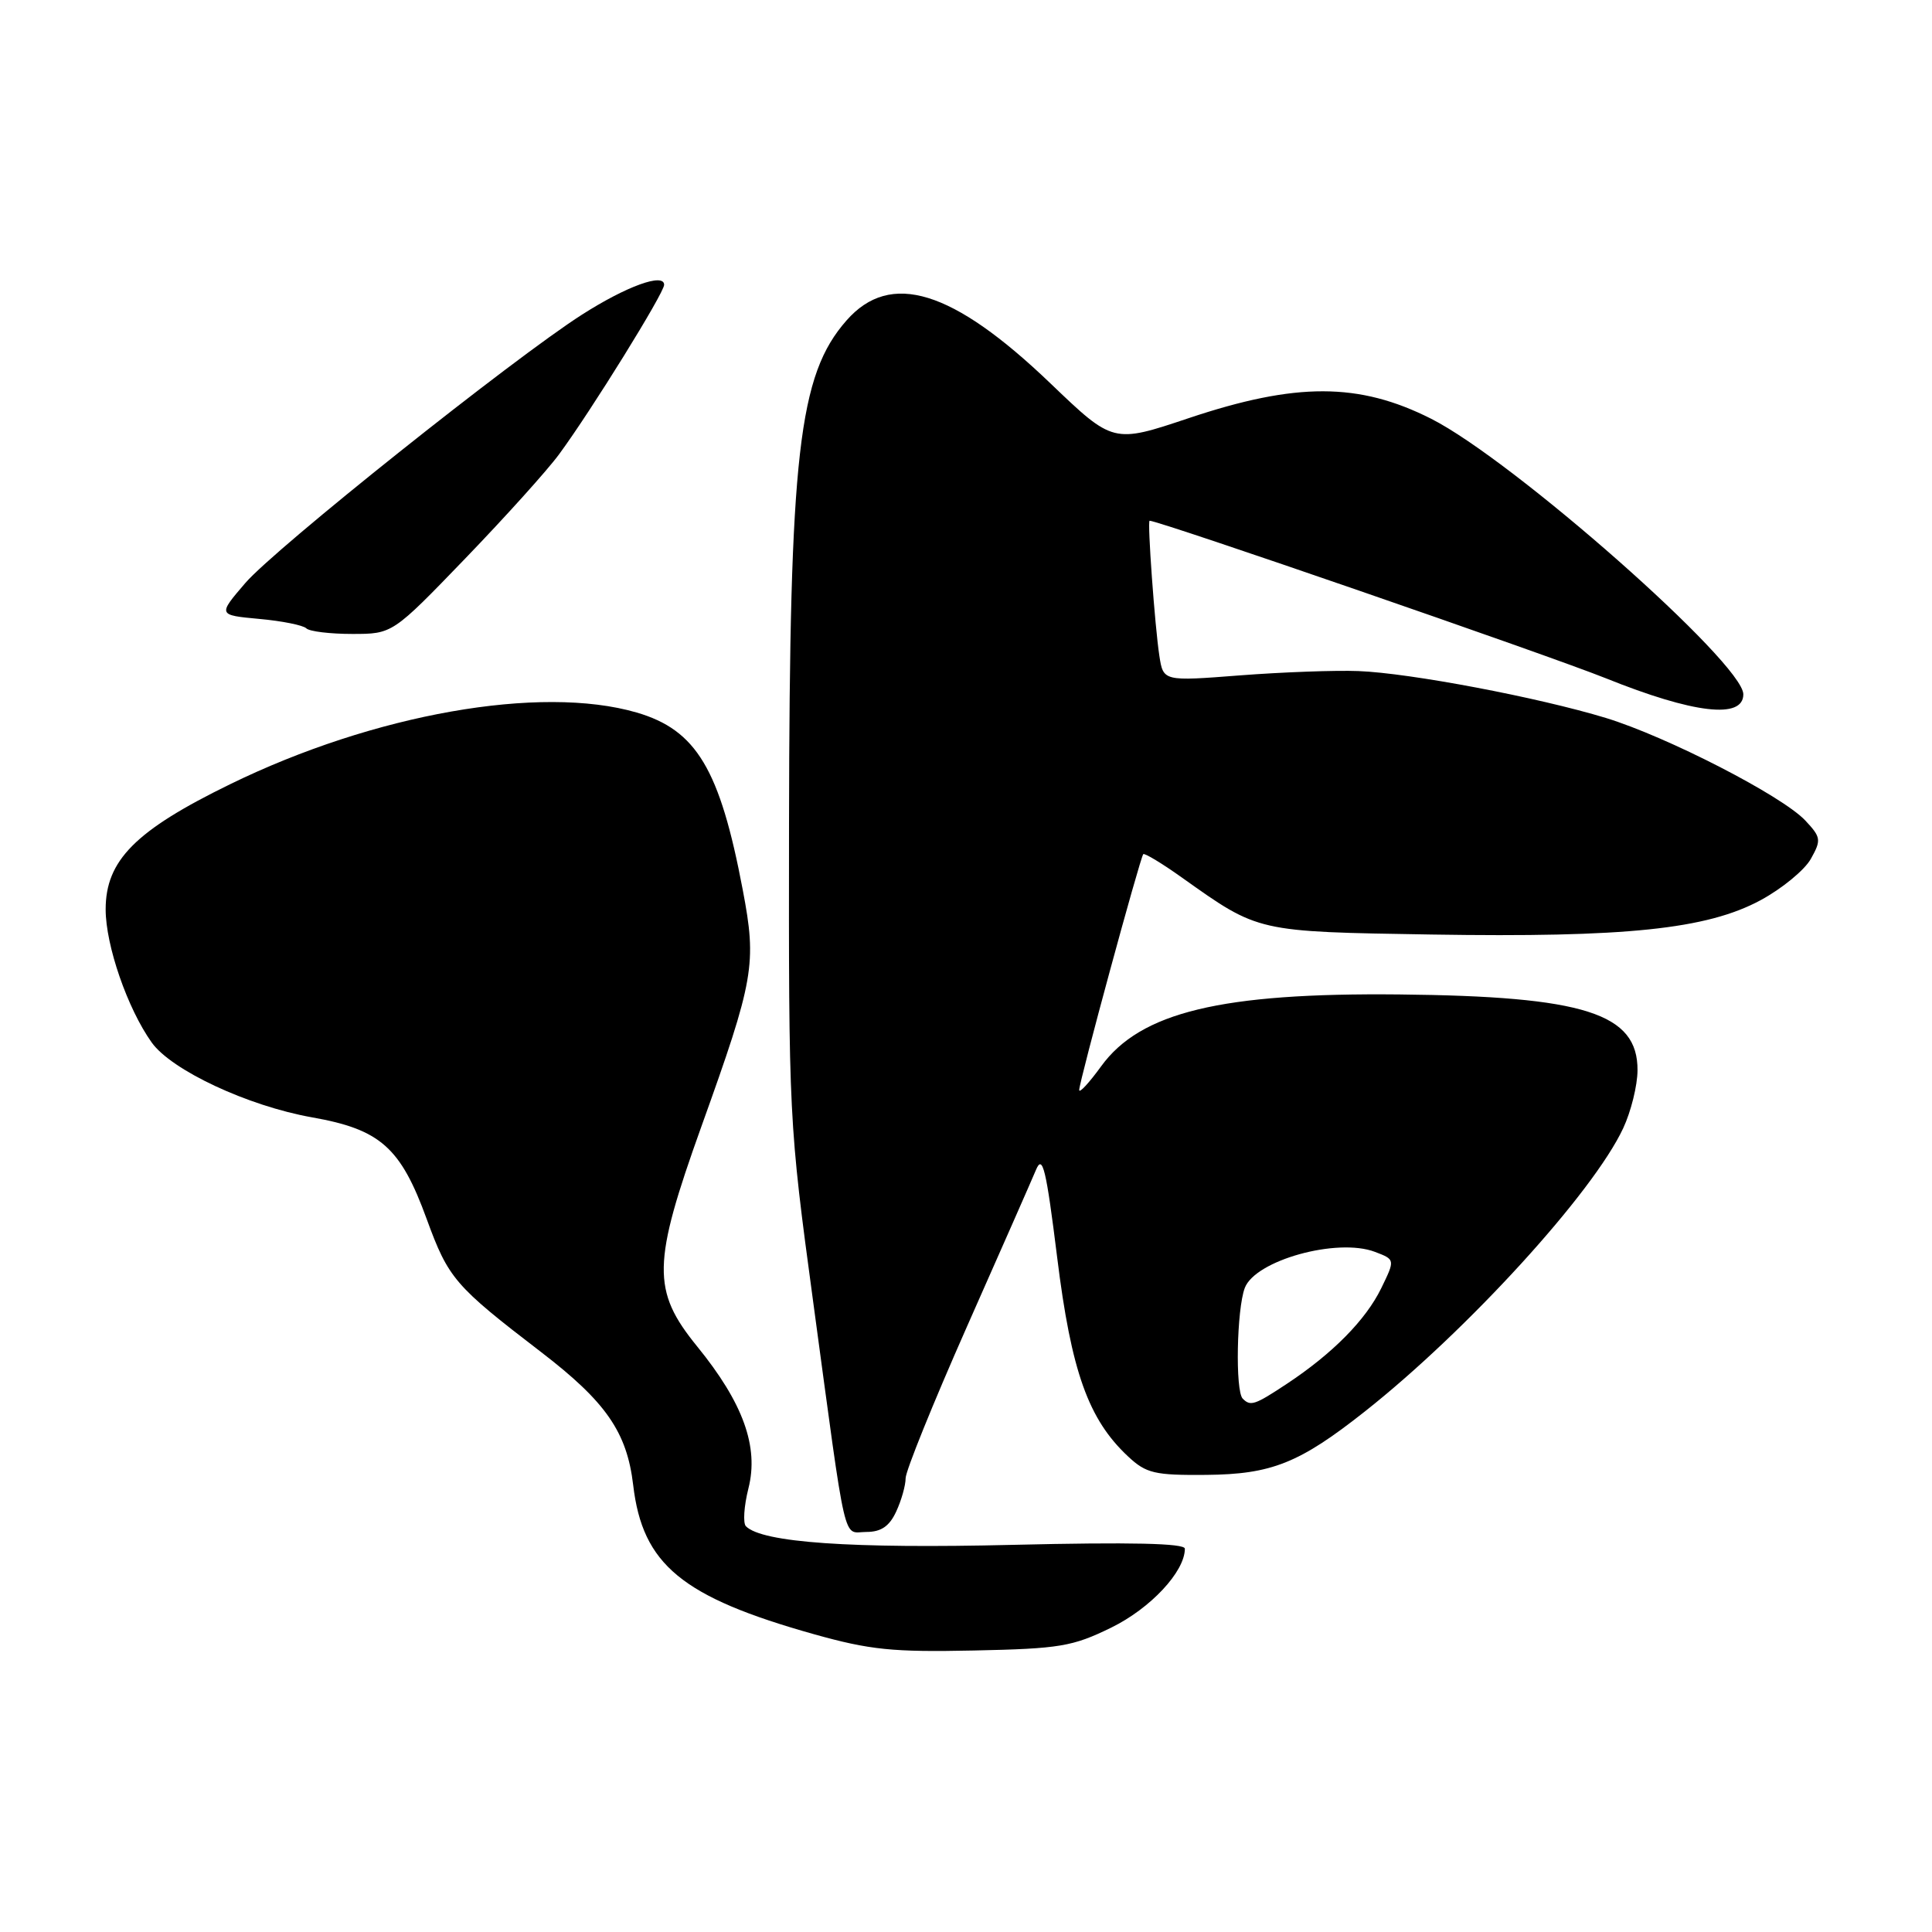 <?xml version="1.0" encoding="UTF-8" standalone="no"?>
<!DOCTYPE svg PUBLIC "-//W3C//DTD SVG 1.1//EN" "http://www.w3.org/Graphics/SVG/1.1/DTD/svg11.dtd" >
<svg xmlns="http://www.w3.org/2000/svg" xmlns:xlink="http://www.w3.org/1999/xlink" version="1.1" viewBox="0 0 256 256">
 <g >
 <path fill="currentColor"
d=" M 147.24 215.67 C 152.45 213.12 157.00 208.25 157.00 205.21 C 157.00 204.49 149.82 204.33 134.25 204.70 C 112.75 205.22 101.00 204.40 98.84 202.24 C 98.43 201.83 98.58 199.57 99.17 197.22 C 100.57 191.70 98.47 185.89 92.37 178.40 C 86.35 171.00 86.42 167.44 92.94 149.26 C 99.95 129.74 100.29 127.76 98.42 117.92 C 95.39 101.91 92.28 96.72 84.35 94.41 C 71.61 90.71 49.55 94.60 30.48 103.92 C 17.94 110.04 14.00 114.01 14.00 120.50 C 14.00 125.27 16.89 133.63 20.09 138.12 C 22.71 141.81 32.84 146.54 41.32 148.05 C 50.40 149.65 53.08 152.03 56.54 161.53 C 59.42 169.41 60.24 170.37 71.69 179.15 C 80.30 185.76 83.07 189.76 83.90 196.78 C 85.14 207.32 90.35 211.62 107.85 216.54 C 115.27 218.62 118.28 218.93 129.04 218.70 C 140.42 218.46 142.11 218.18 147.24 215.67 Z  M 118.75 200.29 C 119.44 198.81 120.00 196.82 120.00 195.87 C 120.00 194.92 123.65 185.90 128.11 175.82 C 132.58 165.74 136.70 156.38 137.28 155.00 C 138.15 152.92 138.62 154.86 140.08 166.61 C 141.95 181.75 144.22 188.09 149.49 193.00 C 151.88 195.23 152.99 195.49 159.84 195.43 C 168.49 195.35 172.18 193.88 180.86 187.02 C 194.46 176.27 211.09 158.04 215.08 149.50 C 216.11 147.30 216.97 143.85 216.98 141.82 C 217.02 134.27 209.95 132.02 185.43 131.77 C 161.82 131.53 151.10 134.12 145.90 141.30 C 144.30 143.50 143.00 144.91 143.00 144.43 C 143.00 143.32 151.08 113.61 151.49 113.18 C 151.66 113.01 153.99 114.41 156.65 116.31 C 166.83 123.54 166.44 123.45 189.68 123.83 C 215.43 124.24 226.15 123.13 233.29 119.28 C 236.12 117.75 239.12 115.29 239.95 113.80 C 241.35 111.30 241.29 110.94 239.21 108.72 C 236.12 105.44 220.91 97.62 212.78 95.13 C 203.84 92.41 186.83 89.18 180.00 88.92 C 176.97 88.80 169.92 89.06 164.32 89.49 C 154.14 90.28 154.14 90.28 153.62 86.89 C 153.02 82.97 152.01 69.00 152.33 69.00 C 153.59 69.00 205.03 86.77 212.77 89.87 C 224.43 94.56 231.00 95.32 231.00 92.00 C 231.00 87.89 200.50 60.97 189.62 55.48 C 180.07 50.66 171.74 50.64 157.50 55.41 C 147.50 58.76 147.50 58.76 139.20 50.81 C 126.22 38.37 117.98 35.84 112.16 42.47 C 105.81 49.70 104.62 60.11 104.55 109.00 C 104.50 148.13 104.53 148.73 107.75 172.50 C 112.26 205.81 111.62 203.00 114.80 202.99 C 116.75 202.99 117.85 202.24 118.75 200.29 Z  M 61.65 74.00 C 66.95 68.50 72.56 62.28 74.10 60.17 C 78.36 54.38 88.00 38.82 88.00 37.74 C 88.00 36.12 83.02 37.92 77.12 41.69 C 67.99 47.52 36.44 72.67 32.50 77.26 C 28.86 81.50 28.86 81.50 34.35 82.01 C 37.37 82.28 40.18 82.85 40.59 83.26 C 41.00 83.67 43.73 84.00 46.67 84.00 C 52.01 84.00 52.01 84.00 61.65 74.00 Z  M 164.67 185.33 C 163.66 184.33 163.87 173.48 164.94 170.66 C 166.33 166.99 177.19 163.98 182.19 165.88 C 184.87 166.90 184.87 166.90 183.02 170.70 C 180.97 174.90 176.58 179.35 170.52 183.36 C 166.26 186.18 165.70 186.37 164.67 185.33 Z "/>
</g>
</svg>